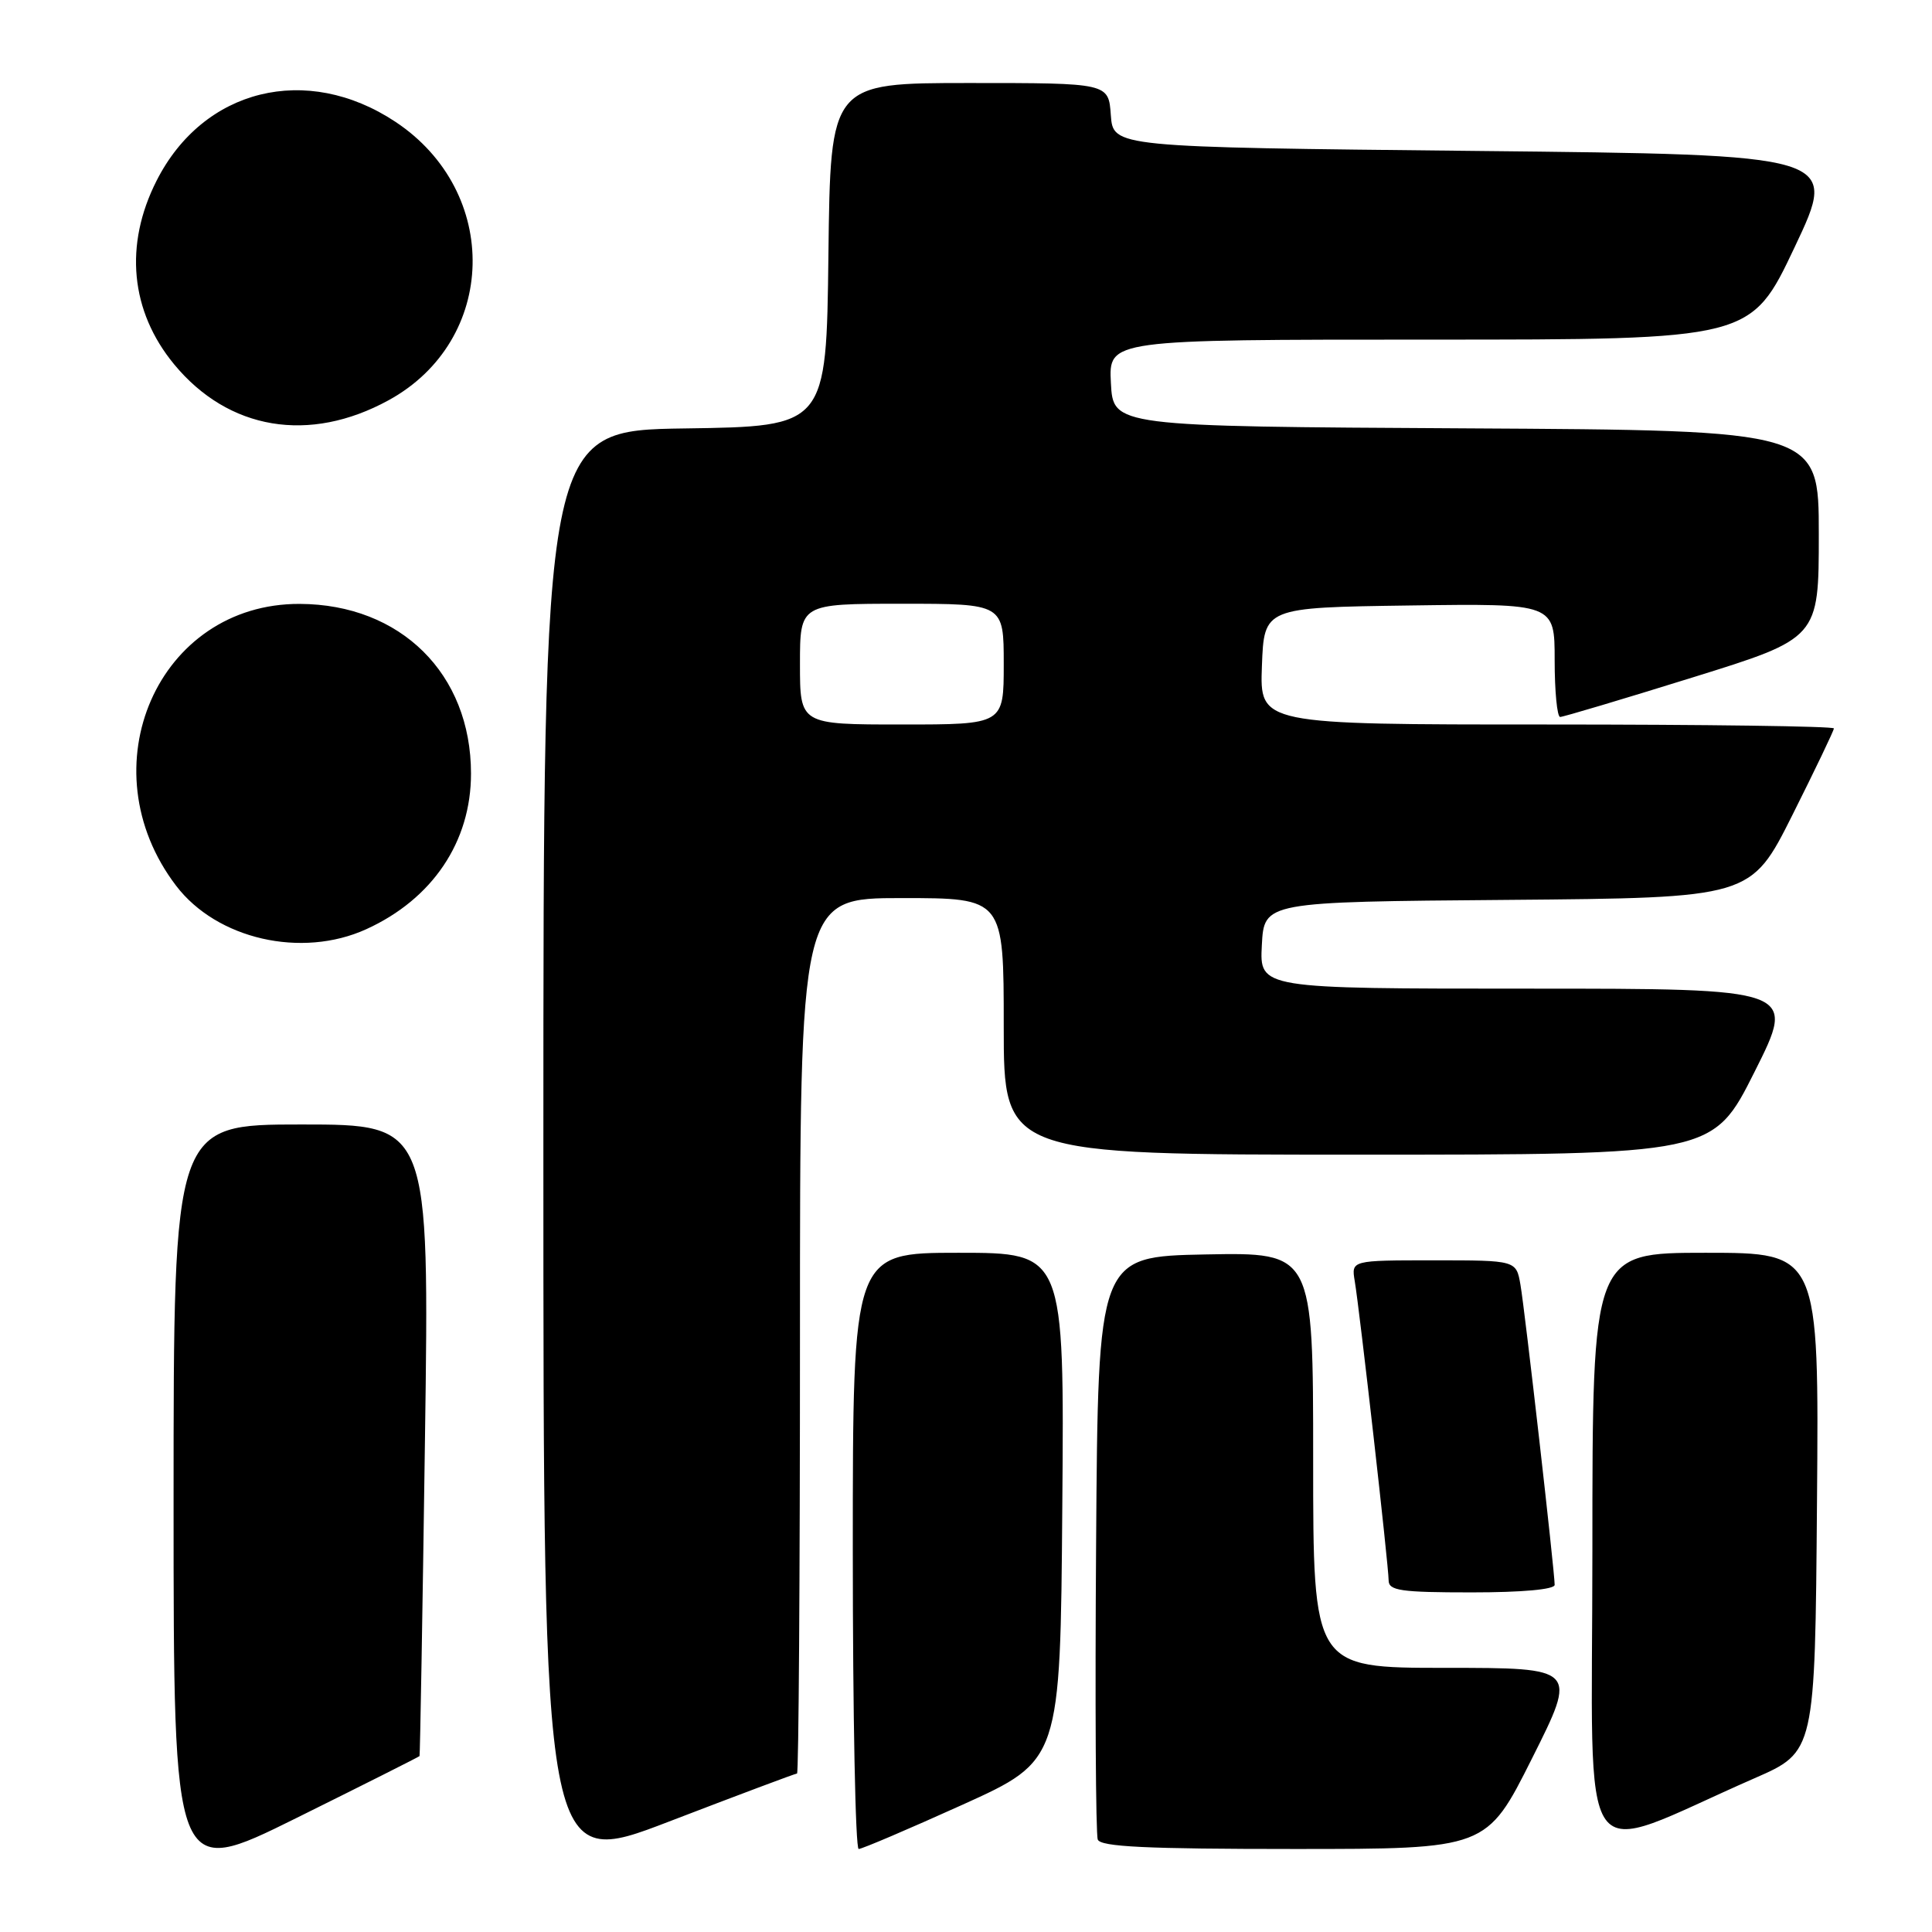 <?xml version="1.0" encoding="UTF-8" standalone="no"?>
<!DOCTYPE svg PUBLIC "-//W3C//DTD SVG 1.1//EN" "http://www.w3.org/Graphics/SVG/1.1/DTD/svg11.dtd" >
<svg xmlns="http://www.w3.org/2000/svg" xmlns:xlink="http://www.w3.org/1999/xlink" version="1.1" viewBox="0 0 256 256">
 <g >
 <path fill="currentColor"
d=" M 55.59 232.69 C 55.66 232.59 55.99 213.71 56.31 190.75 C 56.90 149.00 56.90 149.00 39.95 149.00 C 23.00 149.00 23.00 149.00 23.00 198.98 C 23.00 248.96 23.00 248.96 39.23 240.92 C 48.15 236.50 55.52 232.79 55.59 232.69 Z  M 105.61 235.00 C 105.83 235.00 106.00 208.90 106.00 177.00 C 106.00 119.00 106.00 119.00 119.50 119.00 C 133.00 119.00 133.00 119.00 133.00 136.00 C 133.00 153.00 133.00 153.00 179.99 153.00 C 226.98 153.00 226.98 153.00 232.50 142.00 C 238.02 131.00 238.02 131.00 202.46 131.00 C 166.90 131.00 166.90 131.00 167.20 125.25 C 167.50 119.50 167.50 119.50 199.75 119.24 C 232.00 118.97 232.00 118.97 237.50 108.00 C 240.52 101.97 243.00 96.80 243.00 96.52 C 243.00 96.23 225.88 96.00 204.96 96.00 C 166.92 96.00 166.92 96.00 167.21 88.25 C 167.50 80.50 167.50 80.50 186.75 80.23 C 206.00 79.96 206.00 79.96 206.00 87.48 C 206.00 91.62 206.33 95.00 206.73 95.00 C 207.13 95.00 215.01 92.65 224.23 89.78 C 241.00 84.57 241.00 84.57 241.00 70.79 C 241.00 57.02 241.00 57.02 194.25 56.76 C 147.50 56.50 147.50 56.50 147.20 50.75 C 146.90 45.00 146.90 45.00 189.45 45.00 C 232.00 45.00 232.00 45.00 237.80 32.75 C 243.60 20.50 243.60 20.50 195.55 20.00 C 147.50 19.50 147.50 19.50 147.19 15.25 C 146.89 11.00 146.89 11.00 128.46 11.00 C 110.04 11.00 110.04 11.00 109.77 33.75 C 109.50 56.50 109.50 56.50 90.75 56.77 C 72.00 57.04 72.00 57.04 72.00 152.40 C 72.00 247.76 72.00 247.76 88.61 241.38 C 97.75 237.87 105.40 235.00 105.61 235.00 Z  M 127.53 239.14 C 140.50 233.27 140.50 233.27 140.76 199.64 C 141.03 166.00 141.03 166.00 127.01 166.00 C 113.00 166.00 113.00 166.00 113.00 205.50 C 113.00 227.22 113.35 245.00 113.78 245.00 C 114.22 245.00 120.40 242.36 127.53 239.14 Z  M 203.00 233.00 C 209.02 221.00 209.02 221.00 191.51 221.00 C 174.00 221.00 174.00 221.00 174.00 193.47 C 174.00 165.95 174.00 165.95 159.75 166.22 C 145.50 166.50 145.50 166.50 145.24 204.50 C 145.09 225.40 145.19 243.06 145.46 243.75 C 145.82 244.71 151.93 245.00 171.46 245.00 C 196.98 245.00 196.98 245.00 203.00 233.00 Z  M 232.50 235.62 C 240.50 232.12 240.50 232.12 240.76 199.06 C 241.03 166.00 241.03 166.00 226.01 166.00 C 211.00 166.00 211.00 166.00 211.00 205.46 C 211.00 249.70 208.46 246.14 232.50 235.62 Z  M 206.00 210.00 C 206.00 208.24 202.06 173.63 201.47 170.25 C 200.91 167.00 200.91 167.00 189.98 167.00 C 179.05 167.00 179.05 167.00 179.51 169.75 C 180.17 173.67 184.00 207.49 184.00 209.40 C 184.00 210.77 185.59 211.00 195.00 211.00 C 201.69 211.00 206.00 210.61 206.00 210.00 Z  M 48.52 123.13 C 57.30 119.14 62.42 111.54 62.41 102.50 C 62.41 89.29 53.10 80.07 39.71 80.02 C 20.94 79.95 11.40 101.72 23.34 117.37 C 28.74 124.45 39.96 127.02 48.52 123.13 Z  M 51.50 53.03 C 65.95 45.11 66.41 25.42 52.38 16.13 C 40.63 8.35 26.94 11.73 20.75 23.94 C 16.43 32.45 17.27 41.24 23.07 48.27 C 30.27 57.00 40.99 58.79 51.50 53.03 Z  M 106.00 88.00 C 106.00 80.00 106.00 80.00 119.50 80.00 C 133.00 80.00 133.00 80.00 133.00 88.00 C 133.00 96.00 133.00 96.00 119.50 96.00 C 106.00 96.00 106.00 96.00 106.00 88.00 Z "/>
</g>
</svg>
